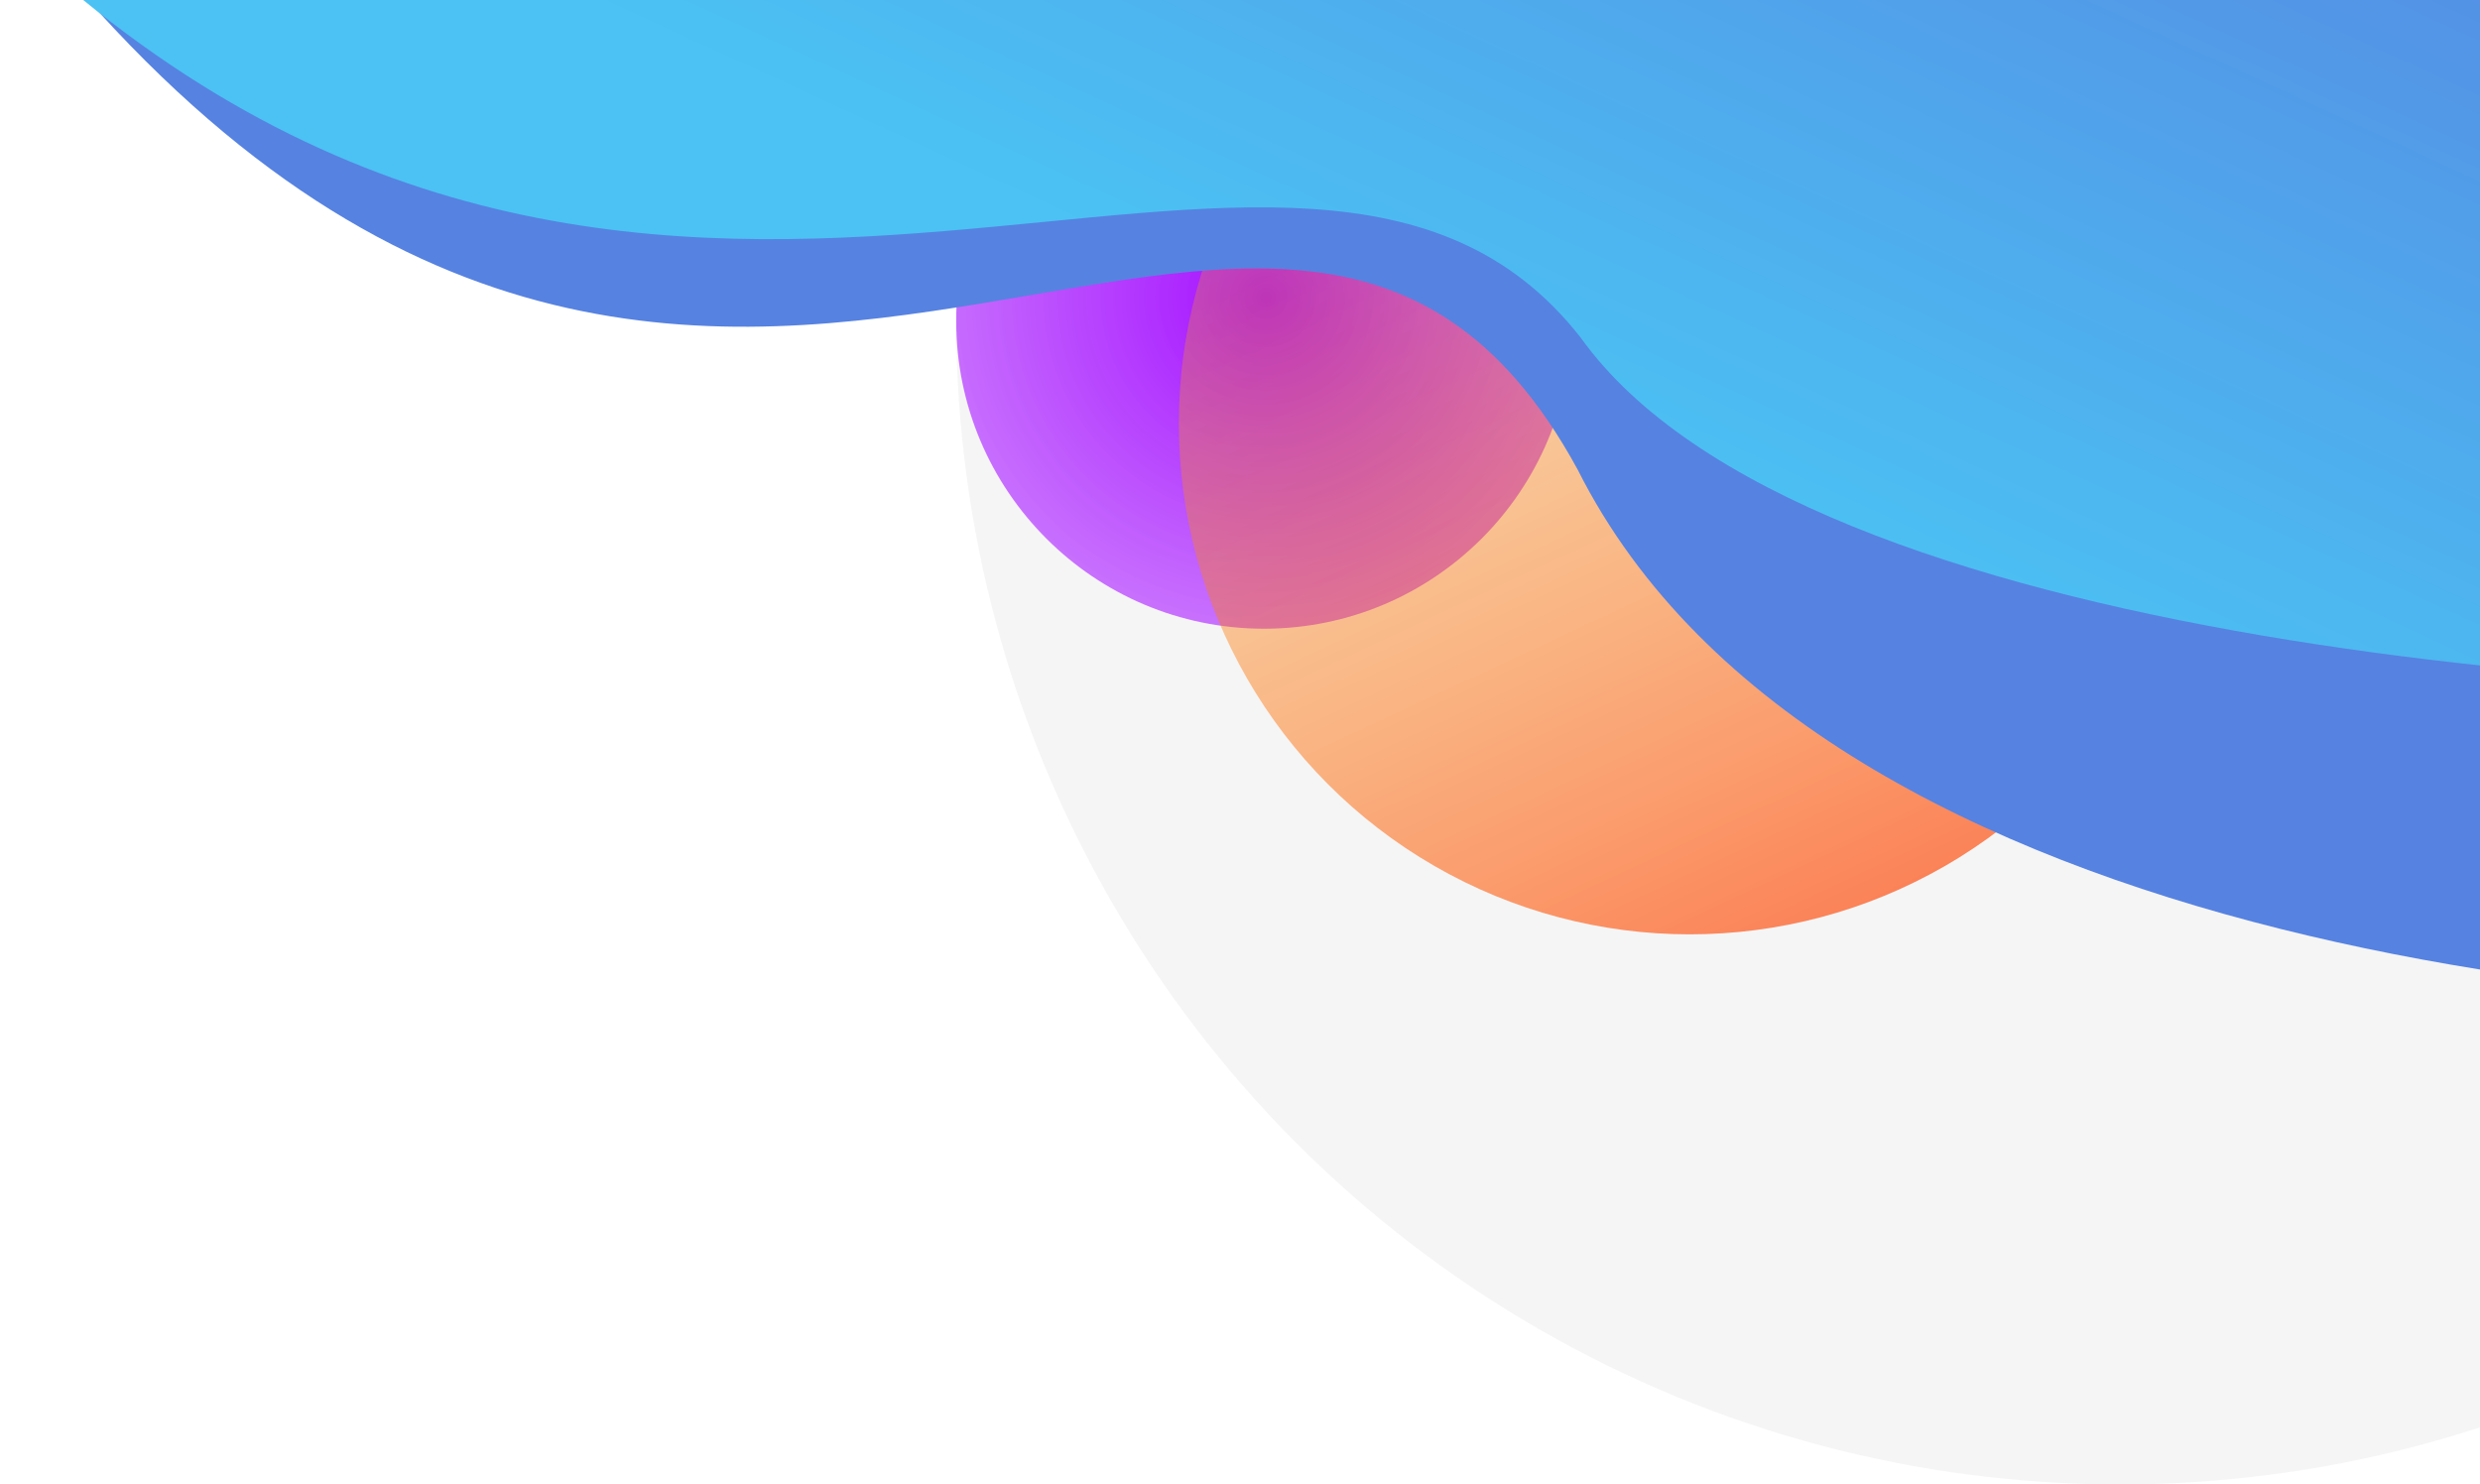 <svg width="568" height="340" viewBox="0 0 568 340" fill="none" xmlns="http://www.w3.org/2000/svg">
    <circle cx="485.5" cy="73.5" r="266.5" fill="#D9D9D9" fill-opacity="0.25"/><circle cx="289.5" cy="73.5" r="70.5" fill="url(#paint0_radial_3_5)"/><circle cx="387" cy="97" r="117" fill="url(#paint1_linear_3_5)"/><path d="M361.348 107.583C291.405 -21.006 157.543 183.062 0.662 -23.77L563.415 -47.495L876.406 -18.816L920.113 117.578L710.599 229.268C617.668 235.397 417.715 219.641 361.348 107.583Z" fill="#5682E1"/><path d="M362.073 77.393C298.063 -4.637 155.414 123.081 8.192 -9.31L570.561 -18.655L881.464 2.632L918.955 89.334L704.98 157.866C612.014 160.808 413.28 148.832 362.073 77.393Z" fill="url(#paint2_linear_3_5)"/><defs><radialGradient id="paint0_radial_3_5" cx="0" cy="0" r="1" gradientUnits="userSpaceOnUse" gradientTransform="translate(289.952 68.077) rotate(65.002) scale(83.771)"><stop stop-color="#A30DFF"/><stop offset="1" stop-color="#C76CFF" stop-opacity="0.9"/></radialGradient><linearGradient id="paint1_linear_3_5" x1="329" y1="-38" x2="446.5" y2="214" gradientUnits="userSpaceOnUse"><stop stop-color="#FFBB0D" stop-opacity="0.14"/><stop offset="1" stop-color="#FF3D00" stop-opacity="0.67"/></linearGradient><linearGradient id="paint2_linear_3_5" x1="707.724" y1="-3.599" x2="606.165" y2="217.155" gradientUnits="userSpaceOnUse"><stop stop-color="#5682E1"/><stop offset="1" stop-color="#4BC2F3"/></linearGradient></defs>
</svg>
